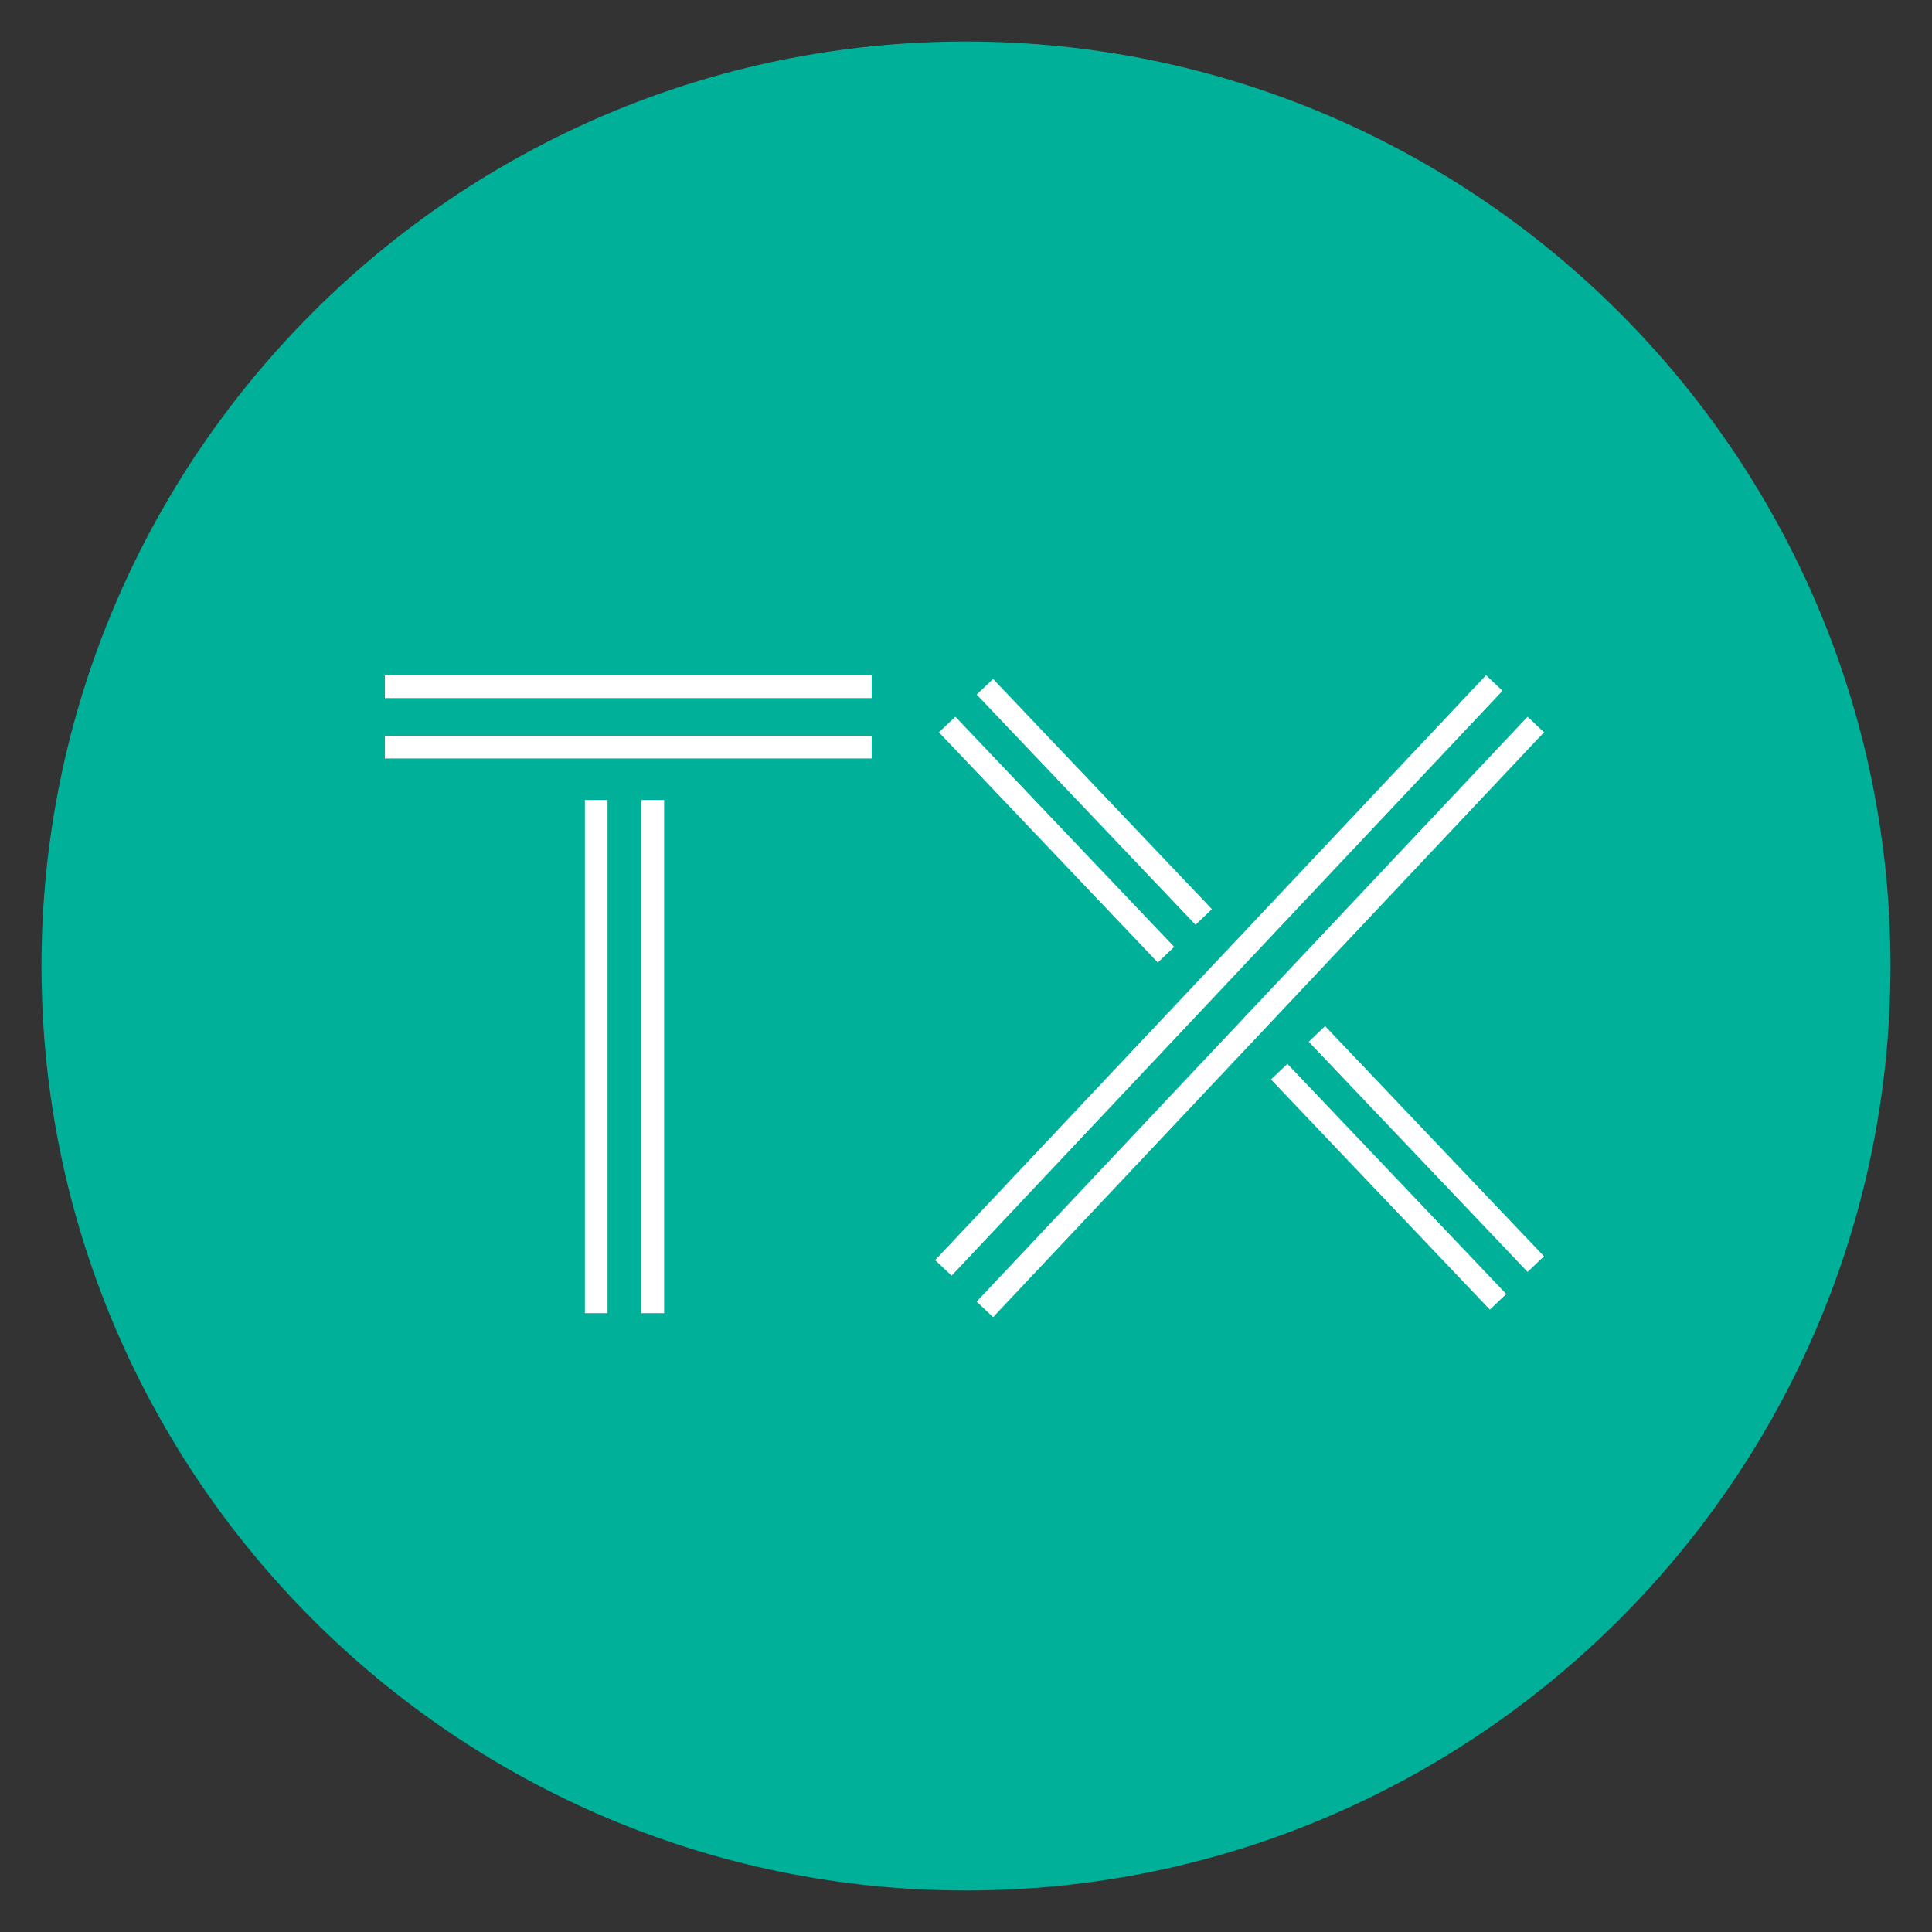 <svg id="Sophiatx" xmlns="http://www.w3.org/2000/svg" width="256" height="256" viewBox="0 0 512 512">
<rect x="0" y="0" width="512" height="512" fill="#333333" stroke="none"/>
<defs>
    <style>
      .cls-1 {
        fill: #00b098;
      }

      .cls-1, .cls-2 {
        fill-rule: evenodd;
      }

      .cls-2 {
        fill: #fff;
      }
    </style>
  </defs>
  <path id="Main_copy_3" data-name="Main copy 3" class="cls-1" d="M11,256c0,135.094,109.906,245,245,245S501,391.094,501,256,391.094,11,256,11,11,120.906,11,256Z"/>
  <g id="TX">
    <g id="T">
      <path id="T_1" data-name="T 1" class="cls-2" d="M102,185v-6H231v6H102Z"/>
      <path id="T_2" data-name="T 2" class="cls-2" d="M102,201v-6H231v6H102Z"/>
      <path id="T_3" data-name="T 3" class="cls-2" d="M155,212h6V348h-6V212Z"/>
      <path id="T_4" data-name="T 4" class="cls-2" d="M170,212h6V348h-6V212Z"/>
    </g>
    <g id="X">
      <path id="X_1" data-name="X 1" class="cls-2" d="M248.826,194.067l4.348-4.134,58,61-4.348,4.134Z"/>
      <path id="X_2" data-name="X 2" class="cls-2" d="M258.826,184.067l4.348-4.134,58,61-4.348,4.134Z"/>
      <path id="X_1_Down" data-name="X 1 Down" class="cls-2" d="M336.826,286.067l4.348-4.134,58,61-4.348,4.134Z"/>
      <path id="X_2_Down" data-name="X 2 Down" class="cls-2" d="M346.826,276.067l4.348-4.134,58,61-4.348,4.134Z"/>
      <path id="X_3" data-name="X 3" class="cls-2" d="M252.184,338.057l-4.368-4.114,146-155,4.368,4.114Z"/>
      <path id="X_4" data-name="X 4" class="cls-2" d="M263.184,349.057l-4.368-4.114,146-155,4.368,4.114Z"/>
    </g>
  </g>
</svg>
